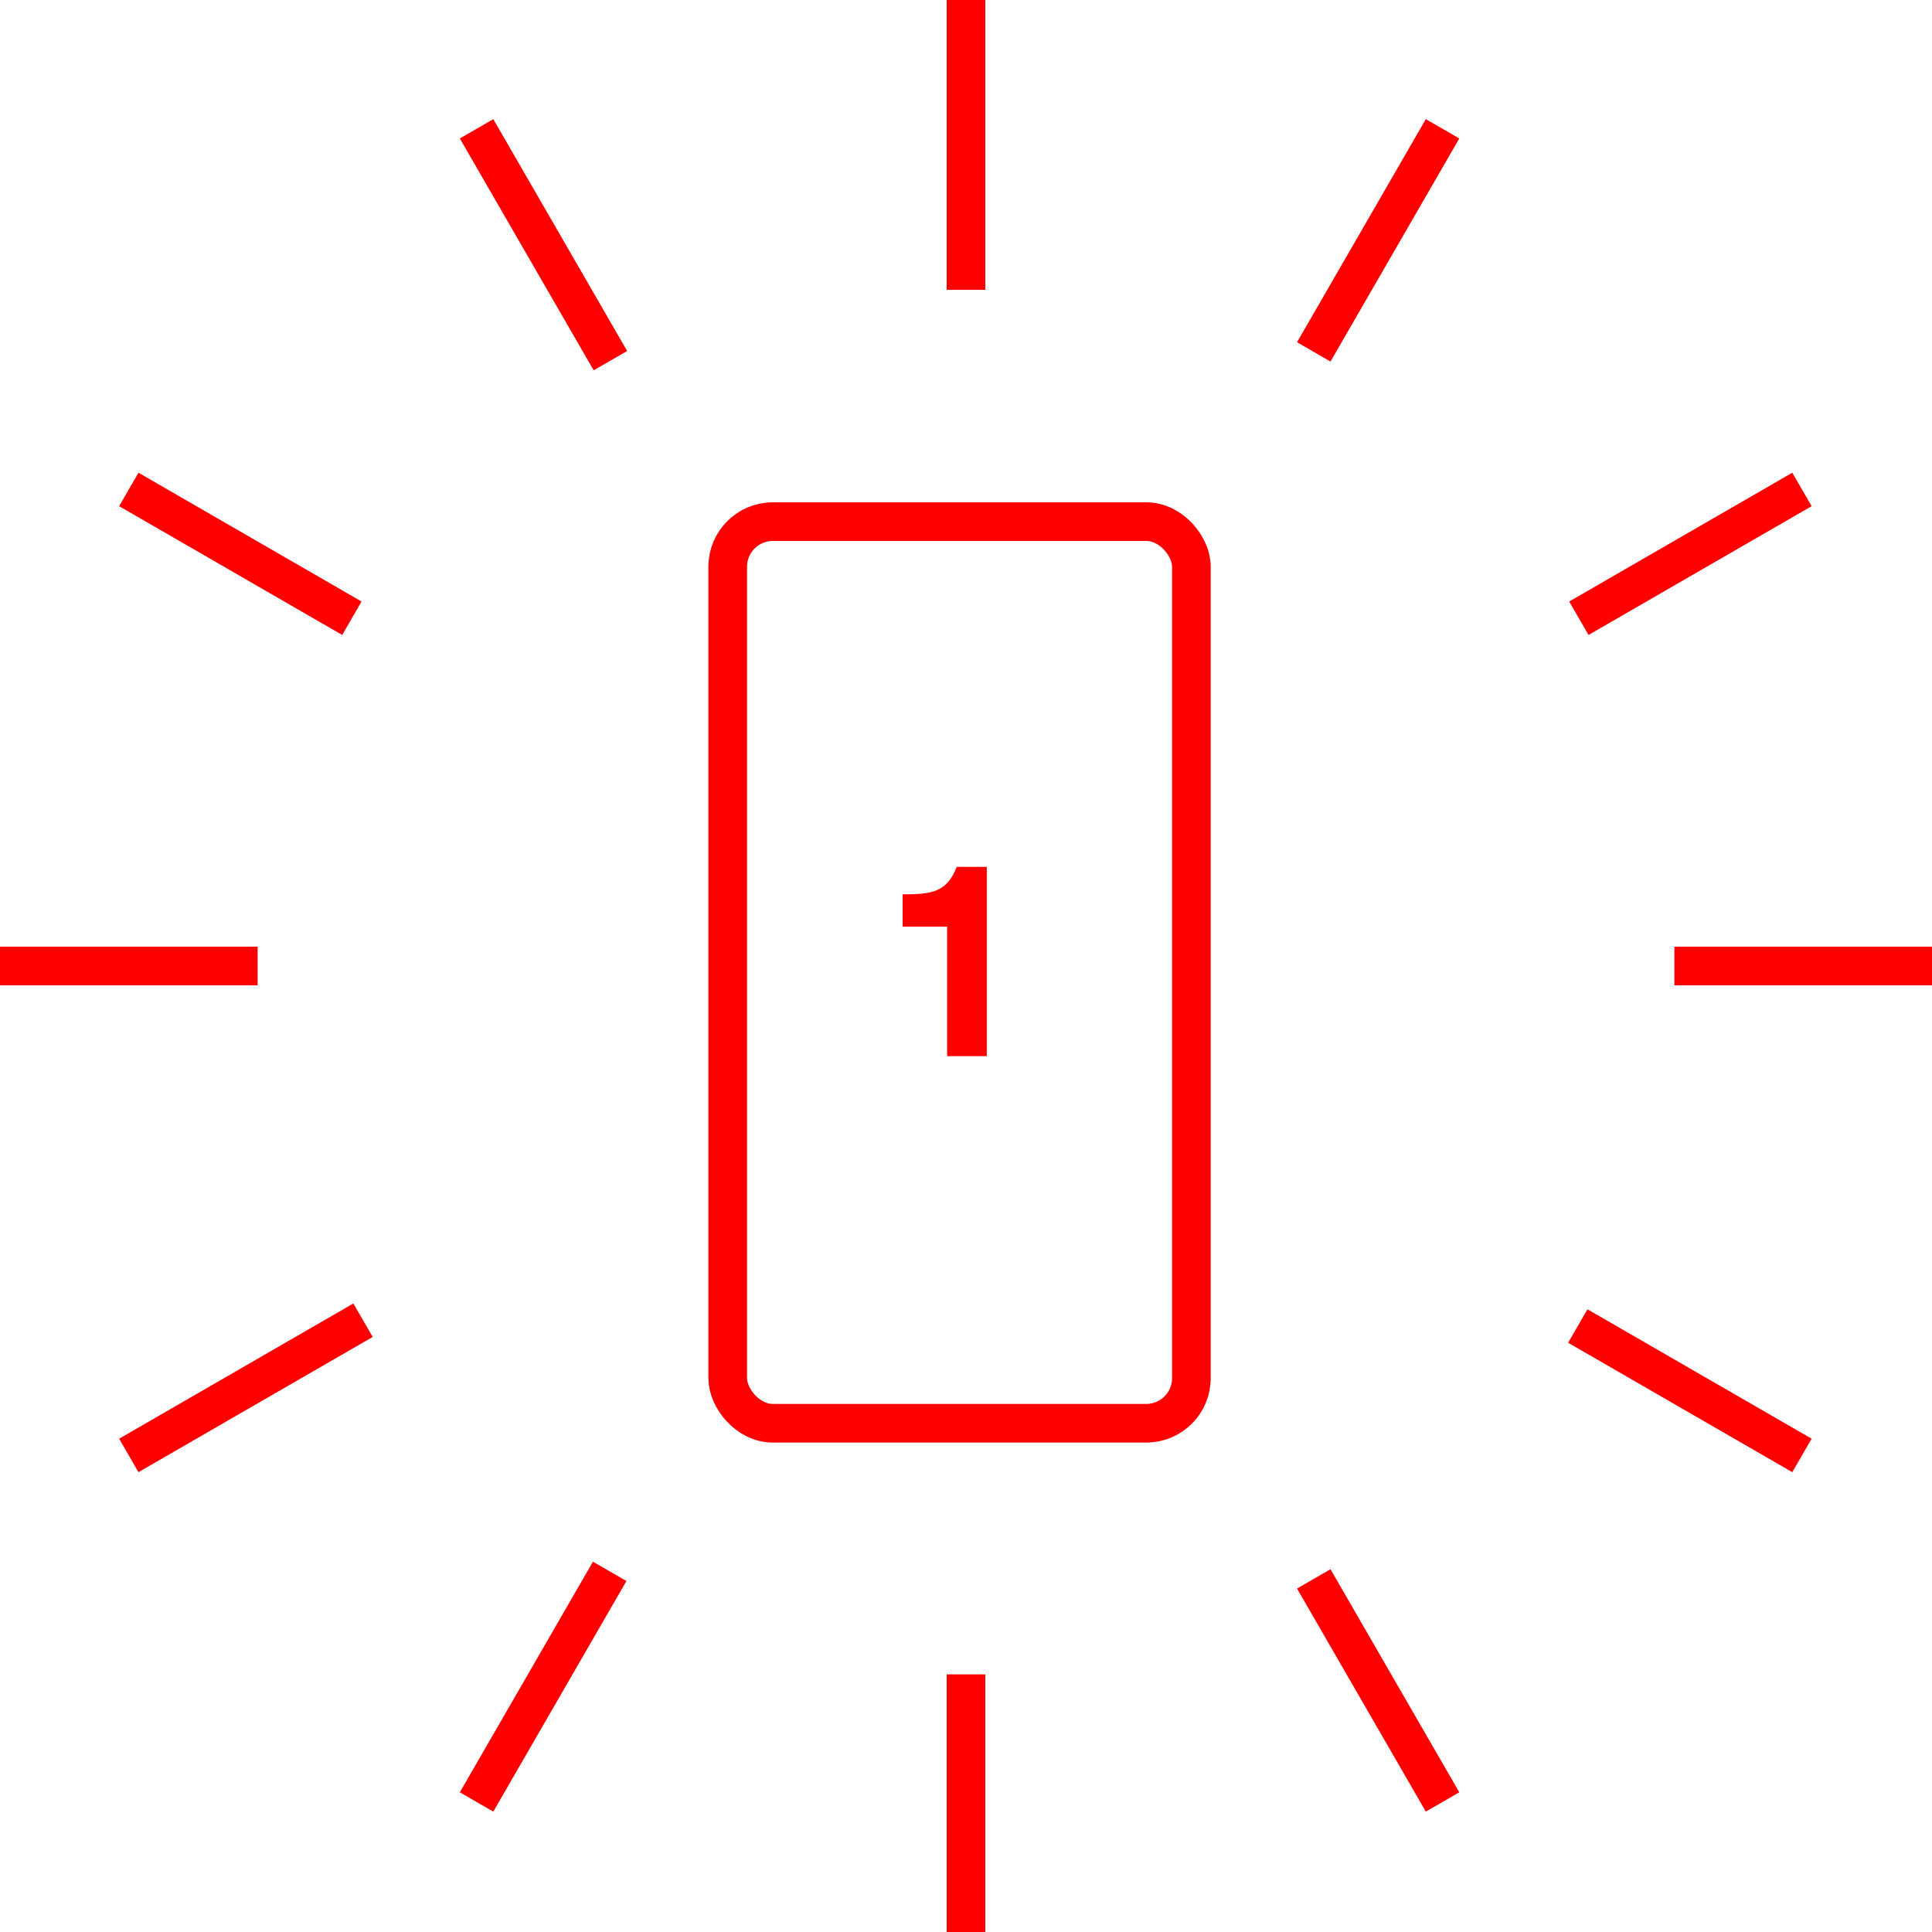 <svg width="150" height="150" viewBox="0 0 150 150" fill="none" xmlns="http://www.w3.org/2000/svg">
<path d="M0 75H10H20M150 75H140H130" stroke="#FF0000" stroke-width="3"/>
<path d="M10 113L28.186 102.5M139.904 38L122.583 48" stroke="#FF0000" stroke-width="3"/>
<path d="M10 38L27.32 48M139.904 113L122.5 102.952" stroke="#FF0000" stroke-width="3"/>
<path d="M37 139.904L47.337 122M112 10L102 27.32" stroke="#FF0000" stroke-width="3"/>
<path d="M37 10L47.392 28M112 139.904L102 122.584" stroke="#FF0000" stroke-width="3"/>
<path d="M75 150V140V130M75 0V10L75 22.5" stroke="#FF0000" stroke-width="3"/>
<rect x="56.5" y="40.5" width="36" height="70" rx="3.5" stroke="#FF0000" stroke-width="3"/>
<path d="M73.534 82V71.946H70.08V69.438C72.368 69.438 73.512 69.262 74.282 67.304H76.614V82H73.534Z" fill="#FF0000"/>
</svg>
